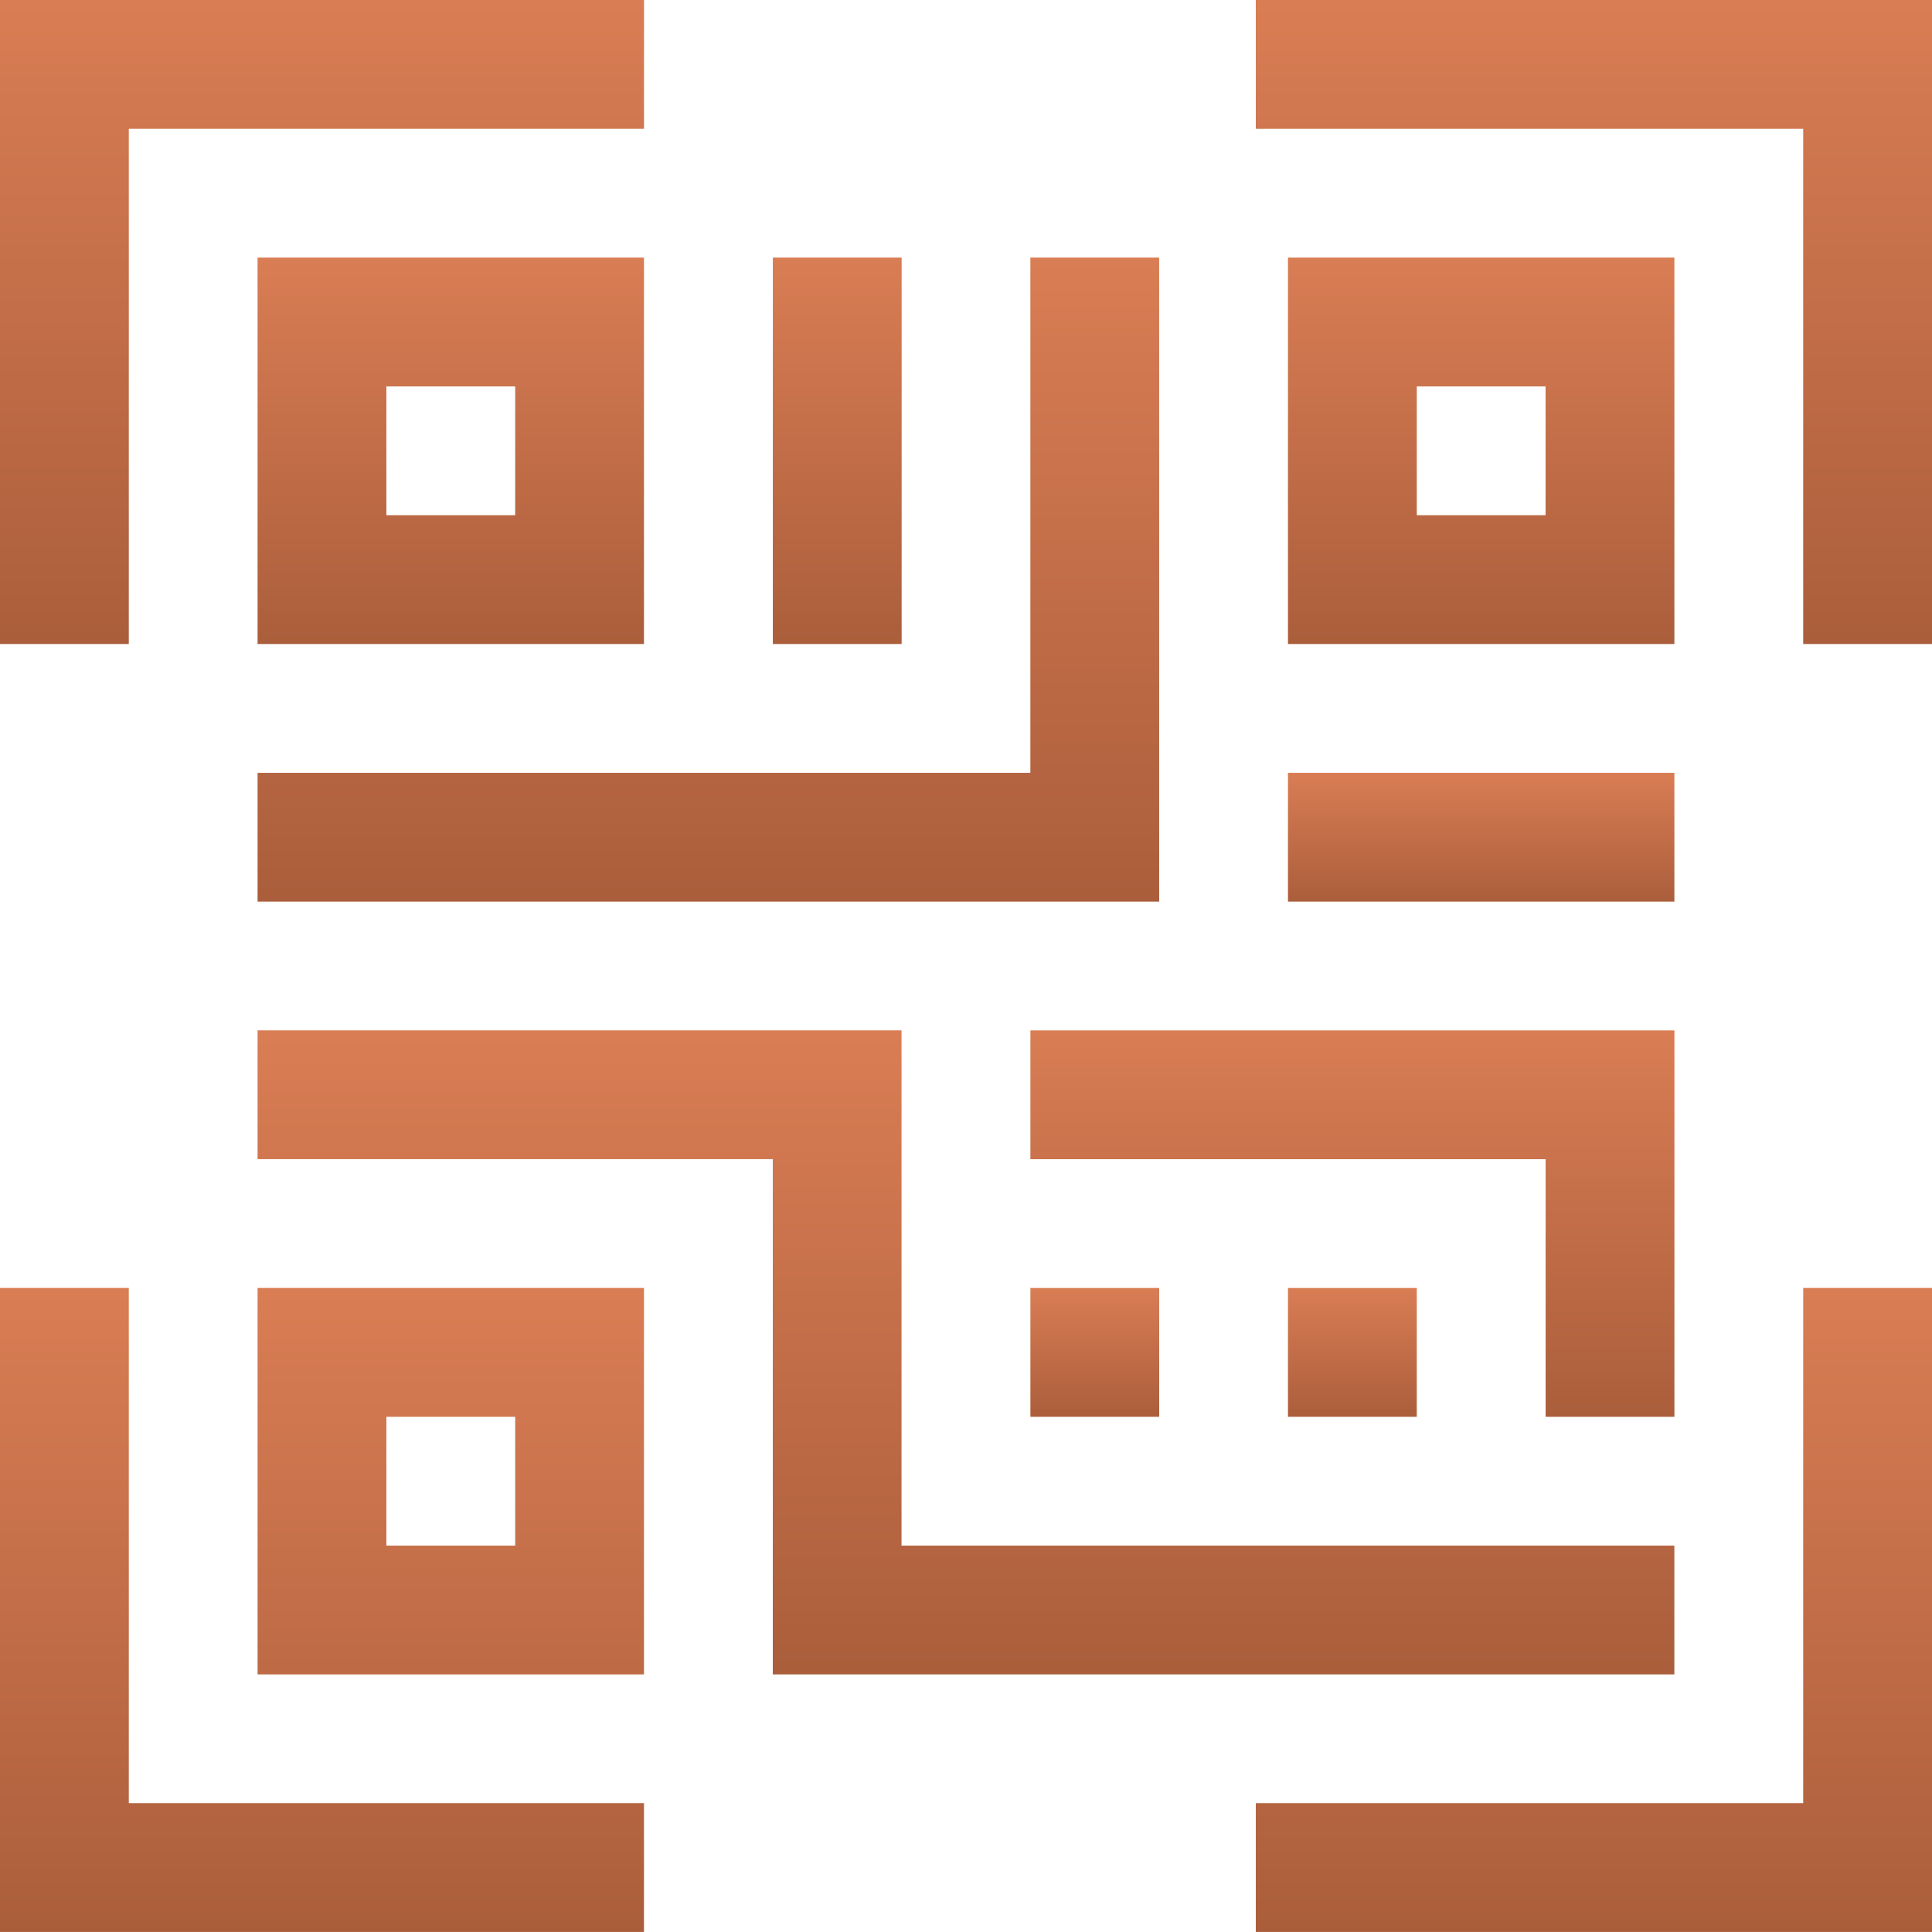 <svg xmlns="http://www.w3.org/2000/svg" xmlns:xlink="http://www.w3.org/1999/xlink" width="50.248" height="50.247" viewBox="0 0 50.248 50.247">
  <defs>
    <linearGradient id="linear-gradient" x1="0.5" x2="0.5" y2="1" gradientUnits="objectBoundingBox">
      <stop offset="0" stop-color="#d97d54"/>
      <stop offset="1" stop-color="#ab5e3b"/>
    </linearGradient>
  </defs>
  <g id="Group_17219" data-name="Group 17219" transform="translate(-23.752 -179)">
    <path id="Path_13428" data-name="Path 13428" d="M15.675,15.675V5.625H5.625v10.05Zm-6.7-6.7h3.35v3.35H8.975Z" transform="translate(24.826 180.075)" fill="url(#linear-gradient)"/>
    <g id="Group_17218" data-name="Group 17218">
      <path id="Path_13427" data-name="Path 13427" d="M4.475,4.475h13.4V1.125H1.125V17.874h3.35Z" transform="translate(22.627 177.875)" fill="url(#linear-gradient)"/>
      <path id="Path_13429" data-name="Path 13429" d="M23.063,4.475H37.3v13.4h3.35V1.125H23.063Z" transform="translate(33.35 177.875)" fill="url(#linear-gradient)"/>
      <path id="Path_13430" data-name="Path 13430" d="M33.675,15.675V5.625H23.625v10.05Zm-6.7-6.7h3.35v3.35h-3.35Z" transform="translate(33.625 180.075)" fill="url(#linear-gradient)"/>
      <path id="Path_13431" data-name="Path 13431" d="M17.874,37.024H4.475v-13.4H1.125V40.374H17.874Z" transform="translate(22.627 188.873)" fill="url(#linear-gradient)"/>
      <path id="Path_13432" data-name="Path 13432" d="M15.675,23.625H5.625v10.05h10.05Zm-3.35,6.7H8.975v-3.35h3.35Z" transform="translate(24.826 188.873)" fill="url(#linear-gradient)"/>
      <path id="Path_13433" data-name="Path 13433" d="M37.3,37.024H23.063v3.35H40.65V23.625H37.3v13.4Z" transform="translate(33.35 188.873)" fill="url(#linear-gradient)"/>
      <path id="Path_13434" data-name="Path 13434" d="M19.125,22.475h13.4v6.7h3.35V19.125H19.125Z" transform="translate(31.426 186.674)" fill="url(#linear-gradient)"/>
      <path id="Path_13435" data-name="Path 13435" d="M42.473,35.874v-3.35h-20.1v-13.4H5.625v3.35h13.4v13.4Z" transform="translate(24.826 186.674)" fill="url(#linear-gradient)"/>
      <path id="Path_13436" data-name="Path 13436" d="M14.625,5.625h3.35v10.05h-3.35Z" transform="translate(29.227 180.075)" fill="url(#linear-gradient)"/>
      <path id="Path_13437" data-name="Path 13437" d="M5.625,22.374H29.074V5.625h-3.35v13.4H5.625Z" transform="translate(24.826 180.075)" fill="url(#linear-gradient)"/>
      <path id="Path_13438" data-name="Path 13438" d="M23.625,14.625h10.05v3.35H23.625Z" transform="translate(33.625 184.474)" fill="url(#linear-gradient)"/>
      <path id="Path_13439" data-name="Path 13439" d="M23.625,23.625h3.35v3.35h-3.35Z" transform="translate(33.625 188.873)" fill="url(#linear-gradient)"/>
      <path id="Path_13440" data-name="Path 13440" d="M19.125,23.625h3.35v3.35h-3.35Z" transform="translate(31.426 188.873)" fill="url(#linear-gradient)"/>
    </g>
  </g>
</svg>
